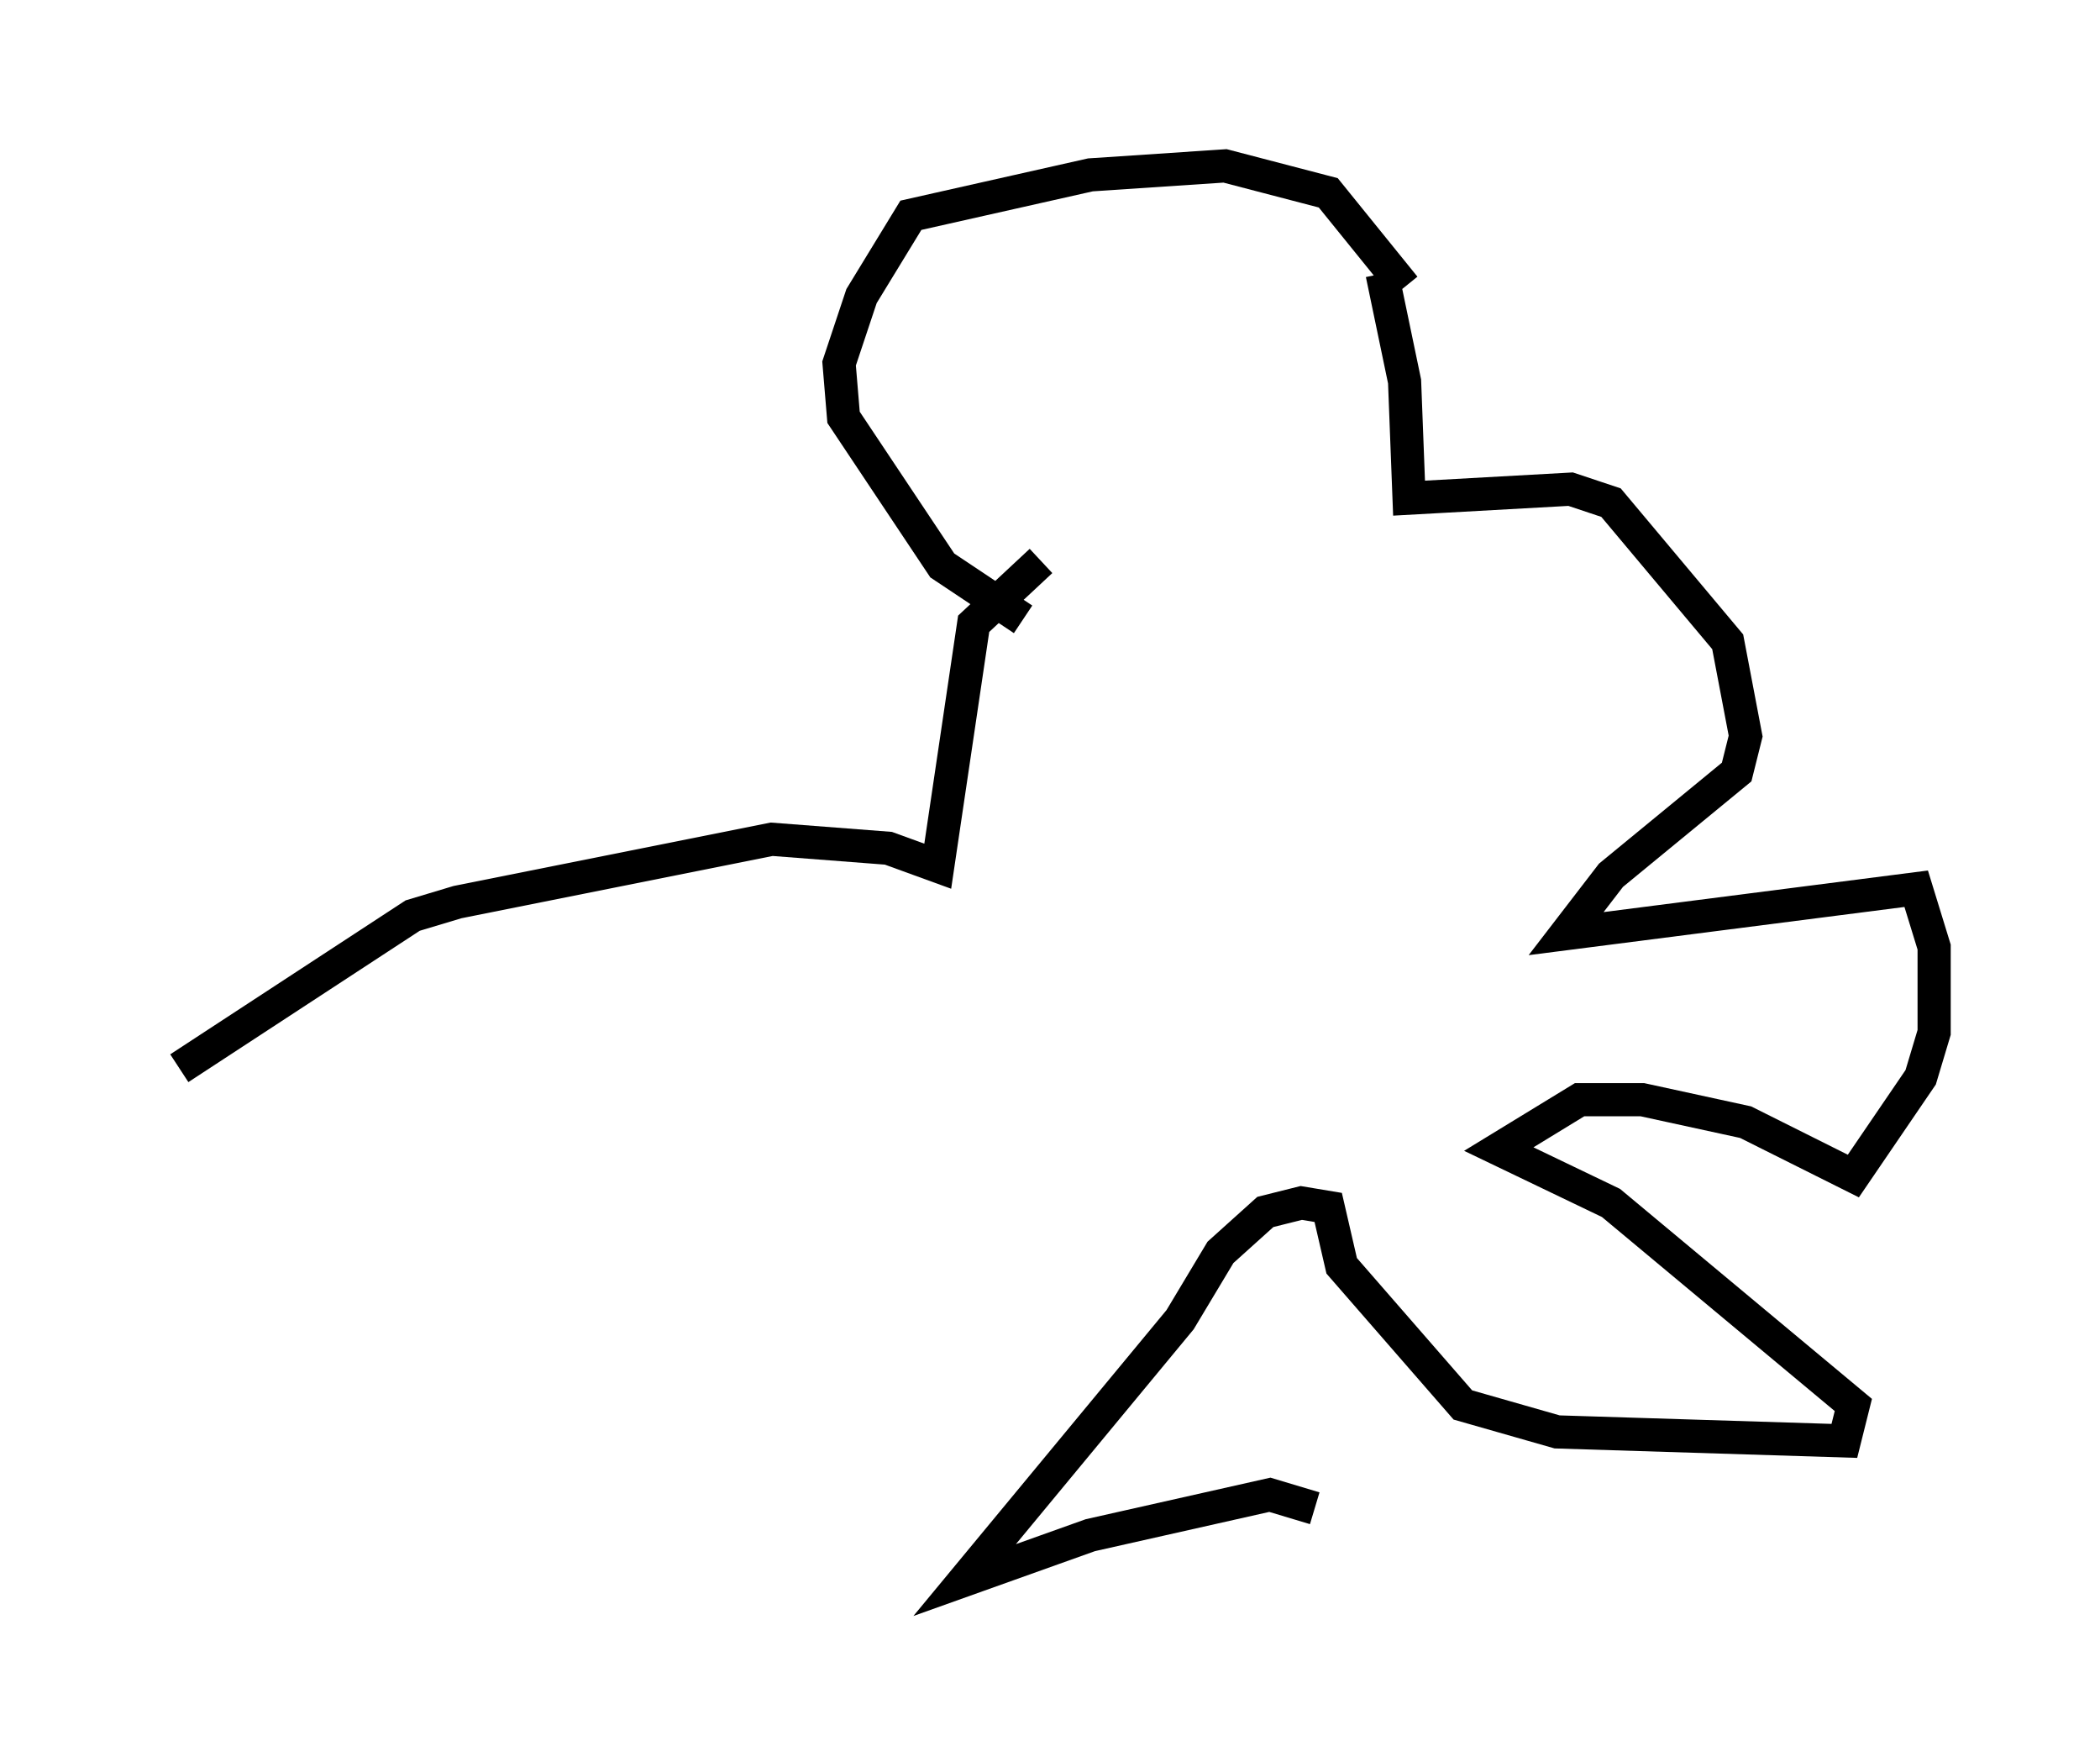 <?xml version="1.0" encoding="utf-8" ?>
<svg baseProfile="full" height="52.625" version="1.1" width="63.315" xmlns="http://www.w3.org/2000/svg" xmlns:ev="http://www.w3.org/2001/xml-events" xmlns:xlink="http://www.w3.org/1999/xlink"><defs /><rect fill="white" height="52.625" width="63.315" x="0" y="0" /><path d="M5, 32.875 m0.406, -0.677 l7.036, -4.601 1.353, -0.406 l9.472, -1.894 3.518, 0.271 l1.488, 0.541 1.083, -7.307 l2.03, -1.894 m10.961, -8.254 l-2.3, -2.842 -3.112, -0.812 l-4.059, 0.271 -5.413, 1.218 l-1.488, 2.436 -0.677, 2.03 l0.135, 1.624 2.977, 4.465 l2.436, 1.624 m10.825, -10.419 l0.677, 3.248 0.135, 3.518 l4.871, -0.271 1.218, 0.406 l3.518, 4.195 0.541, 2.842 l-0.271, 1.083 -3.789, 3.112 l-1.353, 1.759 10.555, -1.353 l0.541, 1.759 0.0, 2.571 l-0.406, 1.353 -2.03, 2.977 l-3.248, -1.624 -3.112, -0.677 l-1.894, 0.0 -2.436, 1.488 l3.383, 1.624 7.307, 6.089 l-0.271, 1.083 -8.66, -0.271 l-2.842, -0.812 -3.654, -4.195 l-0.406, -1.759 -0.812, -0.135 l-1.083, 0.271 -1.353, 1.218 l-1.218, 2.03 -6.495, 7.848 l3.789, -1.353 5.413, -1.218 l1.353, 0.406 " fill="none" stroke="black" stroke-width="1" /></svg>
